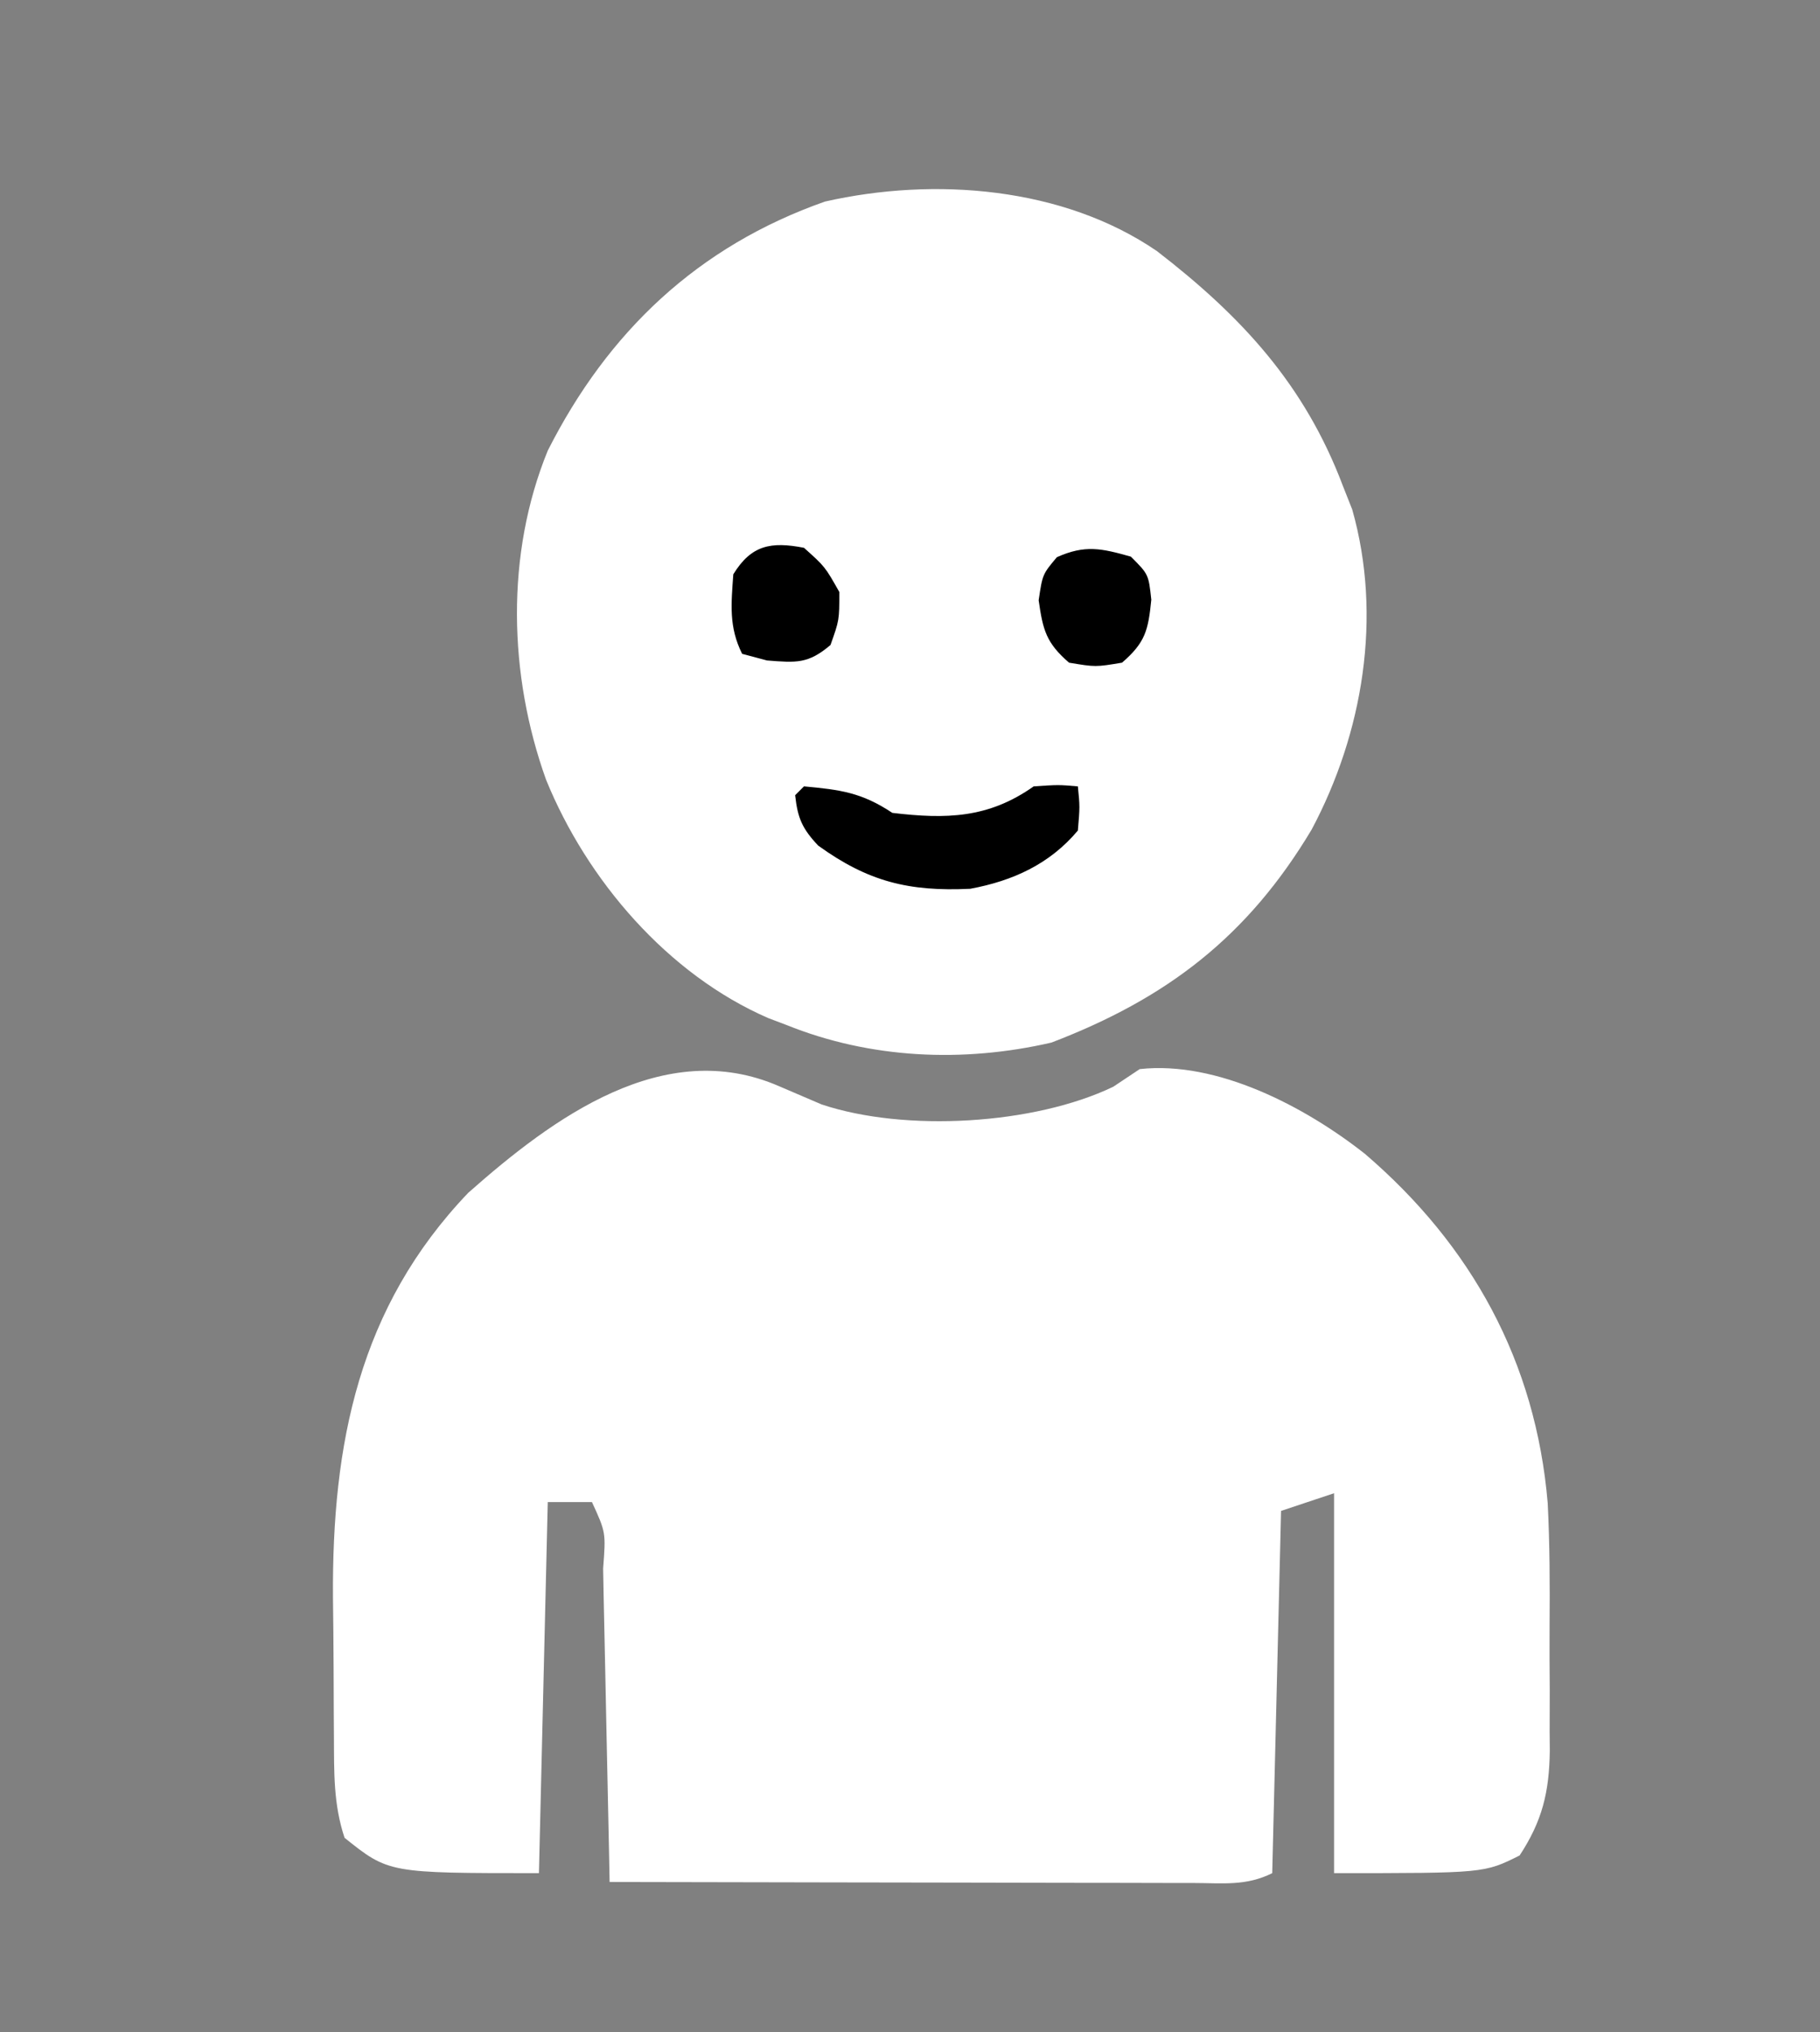 <?xml version="1.0" encoding="UTF-8"?>
<svg version="1.1" xmlns="http://www.w3.org/2000/svg" width="206" height="230">
<rect width="100%" height="100%" fill="#808080" stroke="none"/>
<path d="M0 0 C67.98 0 135.96 0 206 0 C206 75.9 206 151.8 206 230 C138.02 230 70.04 230 0 230 C0 154.1 0 78.2 0 0 Z " fill="transparent" transform="translate(0,0)"/>
<path d="M0 0 C0.839 0.36 1.678 0.719 2.543 1.09 C3.666 1.571 3.666 1.571 4.812 2.062 C14.283 5.219 28.849 4.357 37.812 0.062 C38.803 -0.598 39.792 -1.258 40.812 -1.938 C49.581 -2.91 59.533 2.311 66.312 7.66 C78.385 18.01 85.643 31.184 86.992 47.188 C87.226 51.823 87.241 56.455 87.204 61.094 C87.187 63.521 87.204 65.946 87.223 68.373 C87.221 69.935 87.217 71.497 87.211 73.059 C87.217 73.774 87.223 74.49 87.229 75.227 C87.164 79.889 86.38 83.156 83.812 87.062 C79.812 89.062 79.812 89.062 62.812 89.062 C62.812 74.873 62.812 60.682 62.812 46.062 C60.833 46.722 58.852 47.383 56.812 48.062 C56.483 61.593 56.153 75.123 55.812 89.062 C52.848 90.545 50.192 90.182 46.884 90.176 C45.816 90.176 45.816 90.176 44.726 90.176 C42.367 90.176 40.008 90.168 37.648 90.16 C36.015 90.158 34.381 90.157 32.747 90.156 C28.443 90.152 24.139 90.142 19.835 90.131 C15.445 90.121 11.054 90.116 6.664 90.111 C-1.953 90.101 -10.57 90.084 -19.188 90.062 C-19.213 88.795 -19.238 87.528 -19.263 86.223 C-19.357 81.54 -19.458 76.856 -19.56 72.173 C-19.603 70.143 -19.645 68.113 -19.685 66.082 C-19.742 63.171 -19.806 60.259 -19.871 57.348 C-19.888 56.434 -19.905 55.521 -19.922 54.579 C-19.611 50.495 -19.611 50.495 -21.188 47.062 C-22.837 47.062 -24.488 47.062 -26.188 47.062 C-26.517 60.922 -26.848 74.782 -27.188 89.062 C-44.188 89.062 -44.188 89.062 -49.188 85.062 C-50.459 81.247 -50.369 77.638 -50.391 73.66 C-50.396 72.827 -50.402 71.994 -50.408 71.136 C-50.417 69.368 -50.424 67.601 -50.428 65.833 C-50.437 63.166 -50.468 60.5 -50.5 57.834 C-50.609 40.494 -47.595 25.038 -35.188 12.062 C-25.61 3.581 -13.043 -5.682 0 0 Z " fill="white" transform="translate(88.188,122.938)"/>
<path d="M0 0 C9.616 7.42 16.72 15.135 21.035 26.57 C21.383 27.451 21.731 28.331 22.09 29.238 C25.523 41.34 23.309 54.552 17.492 65.465 C10.256 77.569 1.115 84.575 -11.965 89.57 C-21.962 91.873 -32.456 91.407 -41.965 87.57 C-42.974 87.187 -42.974 87.187 -44.004 86.797 C-55.391 81.852 -64.527 71.184 -69.152 59.832 C-73.407 47.988 -73.762 34.313 -68.965 22.57 C-62.165 9.127 -51.981 -0.554 -37.59 -5.617 C-25.197 -8.424 -10.623 -7.286 0 0 Z " fill="white" transform="translate(130.965,28.43)"/>
<path d="M0 0 C4.098 0.379 6.54 0.693 10 3 C16.114 3.729 20.881 3.614 26 0 C28.812 -0.188 28.812 -0.188 31 0 C31.23 2.293 31.23 2.293 31 5 C27.809 8.801 23.64 10.695 18.824 11.59 C11.869 11.925 7.251 10.78 1.609 6.703 C-0.195 4.794 -0.717 3.594 -1 1 C-0.67 0.67 -0.34 0.34 0 0 Z " fill="black" transform="translate(91,89)"/>
<path d="M0 0 C2 2 2 2 2.312 4.875 C1.965 8.351 1.637 9.715 -1 12 C-4 12.5 -4 12.5 -7 12 C-9.585 9.759 -9.954 8.323 -10.438 4.938 C-10 2 -10 2 -8.375 0.062 C-5.184 -1.365 -3.321 -0.938 0 0 Z " fill="black" transform="translate(128,63)"/>
<path d="M0 0 C2.375 2.125 2.375 2.125 4 5 C4 8.188 4 8.188 3 11 C0.475 13.151 -0.87 13.01 -4.188 12.75 C-5.58 12.379 -5.58 12.379 -7 12 C-8.525 8.95 -8.236 6.358 -8 3 C-5.968 -0.316 -3.733 -0.728 0 0 Z " fill="black" transform="translate(91,62)"/>
</svg>
